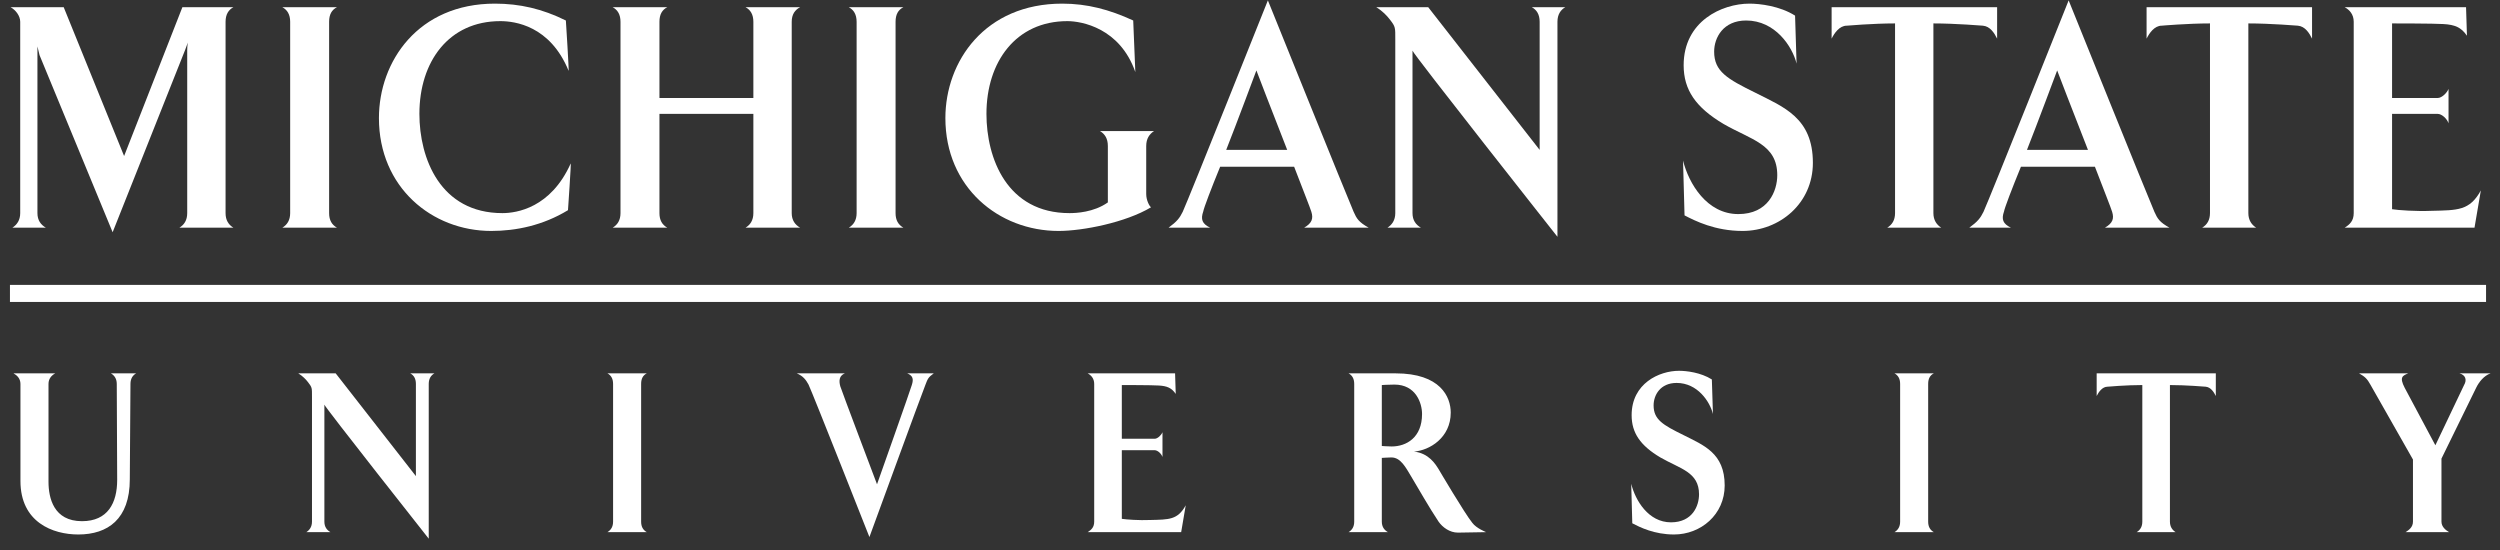 <?xml version="1.0" encoding="UTF-8"?>
<svg width="150px" height="33px" viewBox="0 0 150 33" version="1.1" xmlns="http://www.w3.org/2000/svg" xmlns:xlink="http://www.w3.org/1999/xlink">
    <rect x="0" y="0" width="150" height="33" fill="#333333" stroke="none"/>
    <!-- Generator: sketchtool 56.2 (101010) - https://sketch.com -->
    <title>E0A4B7C5-2B8F-4807-A213-139FB3F1FBA9</title>
    <desc>Created with sketchtool.</desc>
    <g id="Page-1" stroke="none" stroke-width="1" fill="none" fill-rule="evenodd">
        <g id="Home" transform="translate(-522, -2568)" fill="#FFFFFF" fill-rule="nonzero">
            <g id="Footer" transform="translate(0, 2463)">
                <g id="Logos" transform="translate(110, 80)">
                    <g id="Footer-MSUWordmark" transform="translate(412.556, 24.706)">
                        <path d="M2.354,23.328 L2.354,29.197 C2.354,30.177 2.667,31.565 4.363,31.565 C5.914,31.565 6.475,30.471 6.475,29.085 L6.45,23.328 C6.45,23.005 6.293,22.808 6.098,22.695 L7.611,22.695 C7.415,22.808 7.272,23.005 7.272,23.328 L7.232,29.056 C7.232,31.438 5.914,32.363 4.141,32.363 C2.614,32.363 0.671,31.634 0.671,29.154 L0.671,23.328 C0.671,23.005 0.462,22.808 0.254,22.695 L2.758,22.695 C2.55,22.808 2.354,23.005 2.354,23.328" id="Fill-1"></path>
                        <path d="M24.398,23.328 C24.398,23.005 24.268,22.808 24.059,22.695 L25.508,22.695 C25.311,22.808 25.168,23.005 25.168,23.328 L25.168,32.615 C25.168,32.615 18.907,24.687 18.907,24.573 L18.907,31.592 C18.907,31.9 19.05,32.097 19.272,32.223 L17.824,32.223 C18.02,32.097 18.163,31.9 18.163,31.592 L18.163,24.112 C18.163,23.565 18.176,23.551 17.929,23.229 C17.798,23.061 17.615,22.864 17.341,22.695 L19.585,22.695 L24.398,28.861 L24.398,23.328" id="Fill-2"></path>
                        <path d="M38.251,22.695 C38.029,22.808 37.912,23.005 37.912,23.328 L37.912,31.592 C37.912,31.9 38.029,32.097 38.251,32.223 L35.89,32.223 C36.099,32.097 36.229,31.9 36.229,31.592 L36.229,23.328 C36.229,23.005 36.099,22.808 35.89,22.695 L38.251,22.695" id="Fill-3"></path>
                        <path d="M54.152,23.397 C54.27,23.033 54.218,22.836 53.878,22.695 L55.47,22.695 C55.131,22.935 55.105,23.033 54.974,23.369 C54.752,23.915 51.609,32.517 51.609,32.517 C51.609,32.517 48.204,23.887 47.956,23.369 C47.8,23.088 47.644,22.864 47.252,22.695 L50.135,22.695 C49.796,22.836 49.769,23.131 49.86,23.468 C49.887,23.592 52.065,29.351 52.065,29.351 C52.065,29.351 54.14,23.496 54.152,23.397" id="Fill-4"></path>
                        <path d="M69.988,23.929 C69.74,23.565 69.466,23.453 68.97,23.425 C68.579,23.397 66.753,23.397 66.753,23.397 L66.753,26.62 L68.723,26.62 C68.905,26.62 69.127,26.395 69.193,26.227 L69.193,27.712 C69.127,27.516 68.905,27.306 68.723,27.306 L66.753,27.306 L66.753,31.424 C67.014,31.466 67.81,31.523 68.449,31.494 C69.583,31.466 70.105,31.494 70.588,30.611 L70.314,32.223 L64.705,32.223 C64.927,32.082 65.096,31.929 65.096,31.592 L65.096,23.328 C65.096,23.005 64.914,22.808 64.705,22.695 L69.949,22.695 L69.988,23.929" id="Fill-5"></path>
                        <path d="M82.353,23.397 L82.353,27.053 C82.353,27.053 82.719,27.082 82.941,27.082 C83.828,27.082 84.767,26.55 84.767,25.134 C84.767,24.49 84.401,23.369 83.11,23.369 C82.719,23.369 82.353,23.397 82.353,23.397 Z M84.284,27.389 C85.171,27.487 85.563,28.131 85.758,28.441 C85.758,28.441 87.324,31.102 87.781,31.662 C88.028,31.998 88.615,32.223 88.615,32.223 L86.919,32.251 C86.423,32.251 85.993,31.929 85.758,31.592 C85.171,30.709 84.597,29.687 84.127,28.903 C83.788,28.342 83.488,27.74 82.927,27.74 C82.771,27.74 82.353,27.768 82.353,27.768 L82.353,31.592 C82.353,31.9 82.497,32.097 82.719,32.223 L80.358,32.223 C80.567,32.097 80.697,31.9 80.697,31.592 L80.697,23.328 C80.697,23.005 80.567,22.808 80.358,22.695 L83.176,22.695 C85.875,22.695 86.488,24.112 86.488,25.05 C86.488,26.563 85.21,27.319 84.284,27.389 Z" id="Fill-6"></path>
                        <path d="M102.925,29.421 C102.925,31.172 101.49,32.363 99.886,32.363 C98.698,32.363 97.839,31.929 97.381,31.691 L97.317,29.322 C97.564,30.318 98.347,31.634 99.703,31.634 C100.995,31.634 101.386,30.64 101.386,29.954 C101.386,28.609 100.252,28.426 99.064,27.74 C97.864,27.026 97.342,26.269 97.342,25.204 C97.342,23.299 98.999,22.542 100.186,22.542 C100.63,22.542 101.49,22.64 102.155,23.061 L102.221,25.134 C102.038,24.391 101.295,23.27 100.042,23.27 C99.051,23.27 98.66,24.013 98.66,24.616 C98.66,25.47 99.22,25.792 100.447,26.395 C101.66,27.011 102.925,27.475 102.925,29.421" id="Fill-7"></path>
                        <path d="M115.474,22.695 C115.252,22.808 115.134,23.005 115.134,23.328 L115.134,31.592 C115.134,31.9 115.252,32.097 115.474,32.223 L113.113,32.223 C113.321,32.097 113.452,31.9 113.452,31.592 L113.452,23.328 C113.452,23.005 113.321,22.808 113.113,22.695 L115.474,22.695" id="Fill-8"></path>
                        <path d="M129.64,23.397 L129.64,31.592 C129.64,31.9 129.784,32.097 129.98,32.223 L127.644,32.223 C127.852,32.097 127.983,31.9 127.983,31.592 L127.983,23.397 C127.018,23.397 125.896,23.496 125.896,23.496 C125.583,23.496 125.361,23.817 125.244,24.055 L125.244,22.695 L132.393,22.695 L132.393,24.055 C132.275,23.817 132.092,23.523 131.779,23.496 C131.779,23.496 130.592,23.397 129.64,23.397" id="Fill-9"></path>
                        <path d="M148.88,22.695 C148.474,22.836 148.175,23.229 148.018,23.551 L145.932,27.81 L145.932,31.592 C145.932,31.9 146.178,32.097 146.387,32.223 L143.778,32.223 C143.975,32.097 144.222,31.929 144.222,31.592 L144.222,27.866 L141.666,23.369 C141.482,23.033 141.34,22.892 140.988,22.695 L143.935,22.695 C143.609,22.836 143.387,22.906 143.727,23.565 L145.566,27.011 L147.288,23.397 C147.471,23.088 147.379,22.795 147.014,22.695 L148.88,22.695" id="Fill-10"></path>
                        <path d="M10.387,0.726 L13.449,0.726 C13.159,0.881 12.978,1.154 12.978,1.601 L12.978,13.081 C12.978,13.508 13.159,13.781 13.449,13.956 L10.206,13.956 C10.496,13.781 10.677,13.508 10.677,13.081 L10.677,3.294 C10.677,3.061 10.714,2.847 10.714,2.847 L10.55,3.294 L6.202,14.228 L1.817,3.605 L1.69,3.08 C1.69,3.08 1.69,3.43 1.69,3.605 L1.69,13.081 C1.69,13.508 1.89,13.781 2.197,13.956 L0.186,13.956 C0.458,13.781 0.657,13.508 0.657,13.081 L0.657,1.601 C0.657,1.231 0.367,0.881 0.077,0.726 L3.266,0.726 L6.89,9.656 L10.387,0.726" id="Fill-11"></path>
                        <path d="M19.663,0.726 C19.354,0.881 19.191,1.154 19.191,1.601 L19.191,13.081 C19.191,13.508 19.354,13.781 19.663,13.956 L16.383,13.956 C16.673,13.781 16.854,13.508 16.854,13.081 L16.854,1.601 C16.854,1.154 16.673,0.881 16.383,0.726 L19.663,0.726" id="Fill-12"></path>
                        <path d="M33.559,4.539 C32.453,1.835 30.333,1.562 29.464,1.562 C26.365,1.562 24.608,3.994 24.608,7.127 C24.608,9.792 25.858,13.081 29.591,13.081 C30.442,13.081 32.49,12.769 33.686,10.103 C33.722,10.026 33.523,12.905 33.523,12.905 C32.018,13.82 30.406,14.151 28.92,14.151 C25.351,14.151 22.18,11.524 22.18,7.38 C22.18,3.975 24.536,0.512 29.138,0.512 C30.623,0.512 31.982,0.823 33.396,1.524 C33.396,1.524 33.595,4.617 33.559,4.539" id="Fill-13"></path>
                        <path d="M44.175,0.726 L47.454,0.726 C47.146,0.881 46.947,1.154 46.947,1.601 L46.947,13.081 C46.947,13.508 47.146,13.781 47.454,13.956 L44.175,13.956 C44.465,13.781 44.646,13.508 44.646,13.081 L44.646,7.127 L39.011,7.127 L39.011,13.081 C39.011,13.508 39.174,13.781 39.482,13.956 L36.203,13.956 C36.493,13.781 36.674,13.508 36.674,13.081 L36.674,1.601 C36.674,1.154 36.493,0.881 36.203,0.726 L39.482,0.726 C39.174,0.881 39.011,1.154 39.011,1.601 L39.011,6.174 L44.646,6.174 L44.646,1.601 C44.646,1.154 44.465,0.881 44.175,0.726" id="Fill-14"></path>
                        <path d="M53.649,0.726 C53.341,0.881 53.178,1.154 53.178,1.601 L53.178,13.081 C53.178,13.508 53.341,13.781 53.649,13.956 L50.37,13.956 C50.66,13.781 50.841,13.508 50.841,13.081 L50.841,1.601 C50.841,1.154 50.66,0.881 50.37,0.726 L53.649,0.726" id="Fill-15"></path>
                        <path d="M67.437,1.524 L67.564,4.617 C66.64,1.971 64.339,1.562 63.487,1.562 C60.407,1.562 58.631,3.994 58.631,7.127 C58.631,9.792 59.863,13.081 63.614,13.081 C63.995,13.081 65.063,13.042 65.915,12.439 L65.915,9.054 C65.915,8.606 65.734,8.333 65.444,8.158 L68.687,8.158 C68.416,8.333 68.217,8.606 68.217,9.054 L68.217,11.933 C68.217,12.322 68.416,12.672 68.506,12.731 C66.984,13.645 64.411,14.151 62.962,14.151 C59.356,14.151 56.167,11.524 56.167,7.38 C56.167,3.975 58.541,0.512 63.179,0.512 C64.665,0.512 66.005,0.862 67.437,1.524" id="Fill-16"></path>
                        <path d="M76.676,9.287 C75.824,7.127 74.828,4.52 74.828,4.52 C74.828,4.52 73.596,7.827 73.016,9.287 L76.676,9.287 Z M80.662,13.003 C80.843,13.412 80.97,13.625 81.568,13.956 L77.691,13.956 C78.162,13.684 78.252,13.412 78.126,13.003 C78.071,12.808 77.6,11.621 77.092,10.298 L72.653,10.298 C72.11,11.621 71.675,12.769 71.639,12.983 C71.476,13.45 71.567,13.723 72.056,13.956 L69.556,13.956 C70.062,13.586 70.226,13.373 70.407,13.003 C70.751,12.263 75.517,0.317 75.517,0.317 C75.517,0.317 80.336,12.263 80.662,13.003 Z" id="Fill-17"></path>
                        <path d="M91.823,1.601 C91.823,1.154 91.64,0.881 91.351,0.726 L93.362,0.726 C93.09,0.881 92.891,1.154 92.891,1.601 L92.891,14.501 C92.891,14.501 84.194,3.489 84.194,3.333 L84.194,13.081 C84.194,13.508 84.393,13.781 84.702,13.956 L82.69,13.956 C82.963,13.781 83.161,13.508 83.161,13.081 L83.161,2.691 C83.161,1.932 83.18,1.912 82.835,1.465 C82.654,1.231 82.4,0.959 82.019,0.726 L85.137,0.726 L91.823,9.287 L91.823,1.601" id="Fill-18"></path>
                        <path d="M108.217,10.065 C108.217,12.497 106.225,14.151 103.995,14.151 C102.347,14.151 101.151,13.547 100.516,13.217 L100.426,9.929 C100.771,11.31 101.858,13.139 103.743,13.139 C105.535,13.139 106.08,11.758 106.08,10.804 C106.08,8.937 104.503,8.684 102.854,7.73 C101.187,6.738 100.463,5.687 100.463,4.209 C100.463,1.562 102.764,0.512 104.412,0.512 C105.028,0.512 106.225,0.648 107.148,1.231 L107.238,4.111 C106.986,3.08 105.952,1.524 104.214,1.524 C102.836,1.524 102.293,2.554 102.293,3.391 C102.293,4.579 103.071,5.025 104.775,5.862 C106.46,6.718 108.217,7.36 108.217,10.065" id="Fill-19"></path>
                        <path d="M115.448,1.699 L115.448,13.081 C115.448,13.508 115.647,13.781 115.919,13.956 L112.676,13.956 C112.965,13.781 113.147,13.508 113.147,13.081 L113.147,1.699 C111.806,1.699 110.247,1.835 110.247,1.835 C109.812,1.835 109.504,2.282 109.341,2.613 L109.341,0.726 L119.271,0.726 L119.271,2.613 C119.108,2.282 118.855,1.873 118.419,1.835 C118.419,1.835 116.77,1.699 115.448,1.699" id="Fill-20"></path>
                        <path d="M124.722,9.287 C123.871,7.127 122.874,4.52 122.874,4.52 C122.874,4.52 121.642,7.827 121.062,9.287 L124.722,9.287 Z M128.708,13.003 C128.89,13.412 129.017,13.625 129.615,13.956 L125.738,13.956 C126.208,13.684 126.299,13.412 126.172,13.003 C126.117,12.808 125.647,11.621 125.139,10.298 L120.7,10.298 C120.157,11.621 119.721,12.769 119.685,12.983 C119.522,13.45 119.613,13.723 120.103,13.956 L117.601,13.956 C118.109,13.586 118.272,13.373 118.454,13.003 C118.798,12.263 123.563,0.317 123.563,0.317 C123.563,0.317 128.382,12.263 128.708,13.003 Z" id="Fill-21"></path>
                        <path d="M134.345,1.699 L134.345,13.081 C134.345,13.508 134.544,13.781 134.815,13.956 L131.573,13.956 C131.862,13.781 132.043,13.508 132.043,13.081 L132.043,1.699 C130.703,1.699 129.145,1.835 129.145,1.835 C128.71,1.835 128.402,2.282 128.239,2.613 L128.239,0.726 L138.167,0.726 L138.167,2.613 C138.005,2.282 137.751,1.873 137.316,1.835 C137.316,1.835 135.667,1.699 134.345,1.699" id="Fill-22"></path>
                        <path d="M147.461,2.438 C147.117,1.932 146.737,1.777 146.048,1.737 C145.504,1.699 142.968,1.699 142.968,1.699 L142.968,6.174 L145.704,6.174 C145.957,6.174 146.265,5.862 146.356,5.629 L146.356,7.692 C146.265,7.419 145.957,7.127 145.704,7.127 L142.968,7.127 L142.968,12.847 C143.33,12.905 144.435,12.983 145.323,12.944 C146.9,12.905 147.624,12.944 148.295,11.719 L147.914,13.956 L140.124,13.956 C140.431,13.762 140.667,13.547 140.667,13.081 L140.667,1.601 C140.667,1.154 140.413,0.881 140.124,0.726 L147.407,0.726 L147.461,2.438" id="Fill-23"></path>
                        <polygon id="Fill-24" points="0.041 18.411 148.607 18.411 148.607 17.388 0.041 17.388"></polygon>
                    </g>
                </g>
            </g>
        </g>
    </g>
</svg>
